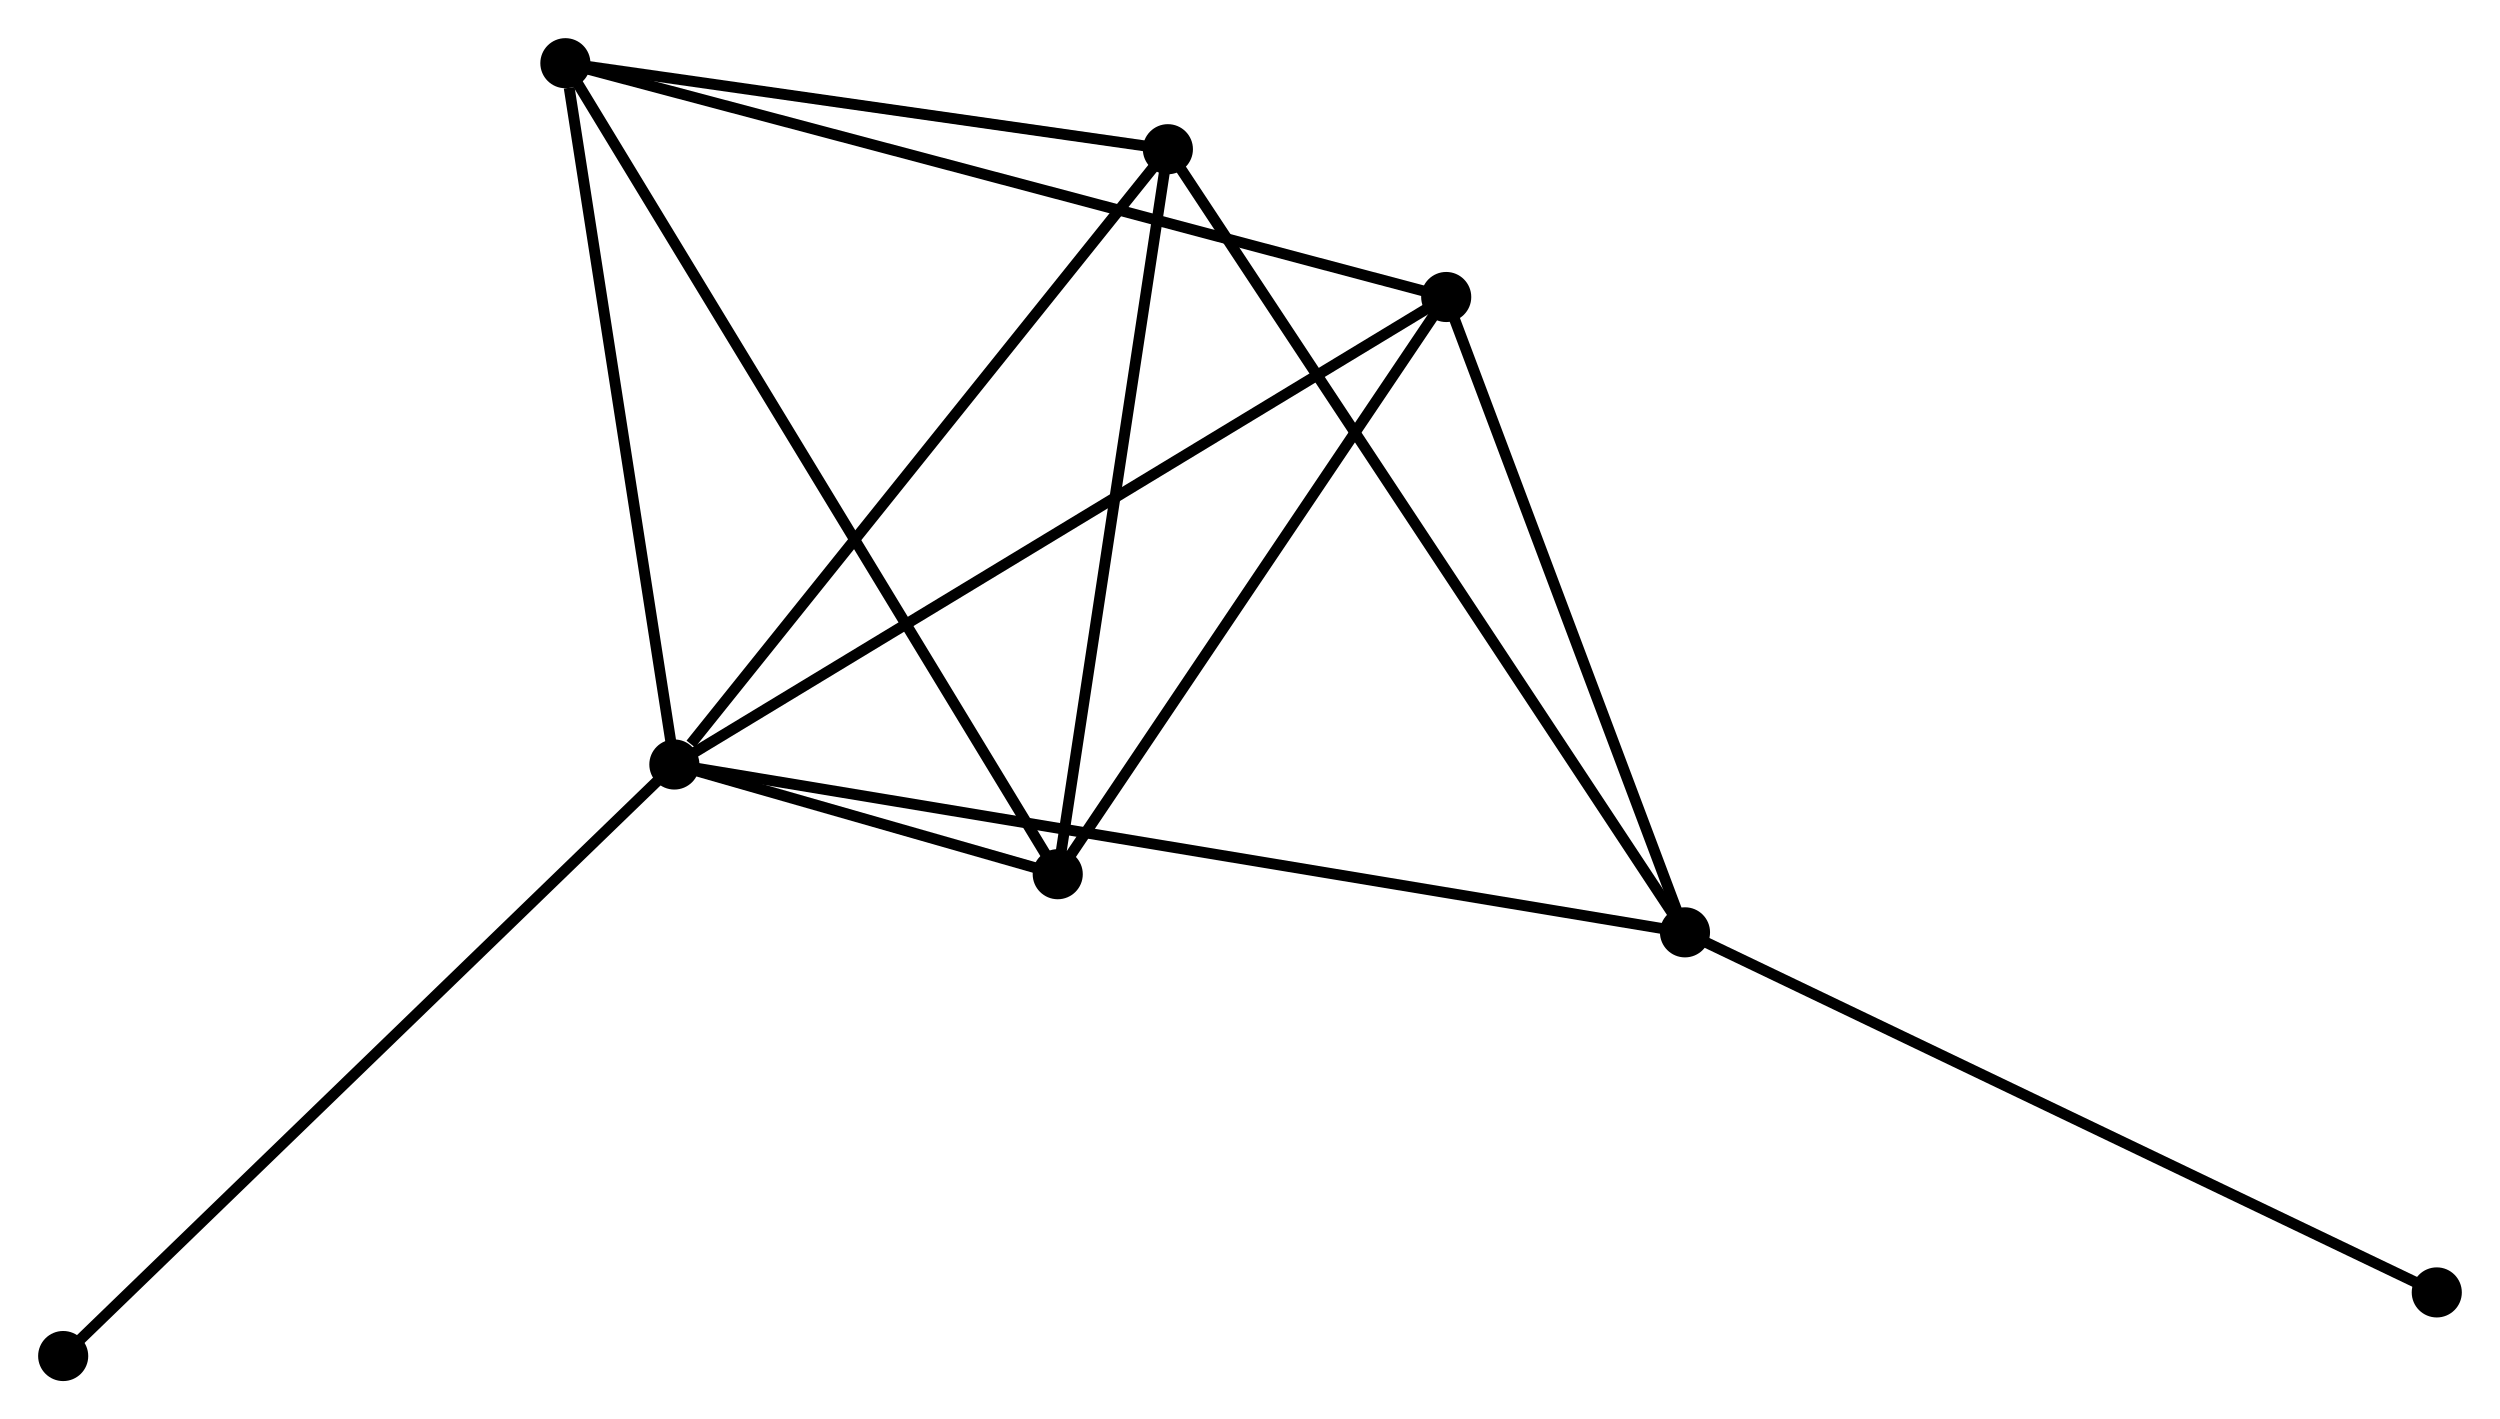 <?xml version="1.0" encoding="UTF-8" standalone="no"?>
<!DOCTYPE svg PUBLIC "-//W3C//DTD SVG 1.1//EN"
 "http://www.w3.org/Graphics/SVG/1.1/DTD/svg11.dtd">
<!-- Generated by graphviz version 2.36.0 (20140111.2315)
 -->
<!-- Title: %3 Pages: 1 -->
<svg width="229pt" height="130pt"
 viewBox="0.00 0.00 229.50 130.28" xmlns="http://www.w3.org/2000/svg" xmlns:xlink="http://www.w3.org/1999/xlink">
<g id="graph0" class="graph" transform="scale(1 1) rotate(0) translate(4 126.282)">
<title>%3</title>
<!-- 0 -->
<g id="node1" class="node"><title>0</title>
<ellipse fill="black" stroke="black" cx="57.907" cy="-56.102" rx="1.8" ry="1.8"/>
</g>
<!-- 1 -->
<g id="node2" class="node"><title>1</title>
<ellipse fill="black" stroke="black" cx="150.682" cy="-40.695" rx="1.8" ry="1.8"/>
</g>
<!-- 0&#45;&#45;1 -->
<g id="edge1" class="edge"><title>0&#45;&#45;1</title>
<path fill="none" stroke="black" d="M59.845,-55.78C71.919,-53.775 136.712,-43.015 148.755,-41.015"/>
</g>
<!-- 2 -->
<g id="node3" class="node"><title>2</title>
<ellipse fill="black" stroke="black" cx="93.1" cy="-46.032" rx="1.8" ry="1.8"/>
</g>
<!-- 0&#45;&#45;2 -->
<g id="edge2" class="edge"><title>0&#45;&#45;2</title>
<path fill="none" stroke="black" d="M59.799,-55.56C65.967,-53.795 85.434,-48.225 91.367,-46.527"/>
</g>
<!-- 3 -->
<g id="node4" class="node"><title>3</title>
<ellipse fill="black" stroke="black" cx="47.902" cy="-120.482" rx="1.8" ry="1.8"/>
</g>
<!-- 0&#45;&#45;3 -->
<g id="edge3" class="edge"><title>0&#45;&#45;3</title>
<path fill="none" stroke="black" d="M57.618,-57.959C56.183,-67.195 49.821,-108.137 48.252,-118.228"/>
</g>
<!-- 4 -->
<g id="node5" class="node"><title>4</title>
<ellipse fill="black" stroke="black" cx="128.762" cy="-99.019" rx="1.8" ry="1.8"/>
</g>
<!-- 0&#45;&#45;4 -->
<g id="edge4" class="edge"><title>0&#45;&#45;4</title>
<path fill="none" stroke="black" d="M59.659,-57.162C69.462,-63.1 117.429,-92.155 127.072,-97.996"/>
</g>
<!-- 5 -->
<g id="node6" class="node"><title>5</title>
<ellipse fill="black" stroke="black" cx="103.212" cy="-112.586" rx="1.8" ry="1.8"/>
</g>
<!-- 0&#45;&#45;5 -->
<g id="edge5" class="edge"><title>0&#45;&#45;5</title>
<path fill="none" stroke="black" d="M59.414,-57.981C66.416,-66.71 95.686,-103.204 102.006,-111.082"/>
</g>
<!-- 6 -->
<g id="node7" class="node"><title>6</title>
<ellipse fill="black" stroke="black" cx="1.8" cy="-1.8" rx="1.8" ry="1.8"/>
</g>
<!-- 0&#45;&#45;6 -->
<g id="edge6" class="edge"><title>0&#45;&#45;6</title>
<path fill="none" stroke="black" d="M56.52,-54.759C48.825,-47.312 11.432,-11.122 3.344,-3.295"/>
</g>
<!-- 1&#45;&#45;4 -->
<g id="edge7" class="edge"><title>1&#45;&#45;4</title>
<path fill="none" stroke="black" d="M149.953,-42.636C146.625,-51.491 132.897,-88.018 129.517,-97.012"/>
</g>
<!-- 1&#45;&#45;5 -->
<g id="edge8" class="edge"><title>1&#45;&#45;5</title>
<path fill="none" stroke="black" d="M149.509,-42.472C142.941,-52.419 110.804,-101.088 104.344,-110.871"/>
</g>
<!-- 7 -->
<g id="node8" class="node"><title>7</title>
<ellipse fill="black" stroke="black" cx="219.696" cy="-7.64" rx="1.8" ry="1.8"/>
</g>
<!-- 1&#45;&#45;7 -->
<g id="edge9" class="edge"><title>1&#45;&#45;7</title>
<path fill="none" stroke="black" d="M152.388,-39.878C161.853,-35.345 207.848,-13.314 217.796,-8.549"/>
</g>
<!-- 2&#45;&#45;3 -->
<g id="edge10" class="edge"><title>2&#45;&#45;3</title>
<path fill="none" stroke="black" d="M92.156,-47.587C86.274,-57.276 54.708,-109.271 48.841,-118.935"/>
</g>
<!-- 2&#45;&#45;4 -->
<g id="edge11" class="edge"><title>2&#45;&#45;4</title>
<path fill="none" stroke="black" d="M94.287,-47.794C99.701,-55.839 122.035,-89.025 127.534,-97.195"/>
</g>
<!-- 2&#45;&#45;5 -->
<g id="edge12" class="edge"><title>2&#45;&#45;5</title>
<path fill="none" stroke="black" d="M93.392,-47.952C94.868,-57.67 101.504,-101.346 102.938,-110.784"/>
</g>
<!-- 3&#45;&#45;4 -->
<g id="edge13" class="edge"><title>3&#45;&#45;4</title>
<path fill="none" stroke="black" d="M49.901,-119.951C61.088,-116.982 115.829,-102.452 126.833,-99.531"/>
</g>
<!-- 3&#45;&#45;5 -->
<g id="edge14" class="edge"><title>3&#45;&#45;5</title>
<path fill="none" stroke="black" d="M49.742,-120.219C58.14,-119.02 92.779,-114.075 101.308,-112.858"/>
</g>
</g>
</svg>
